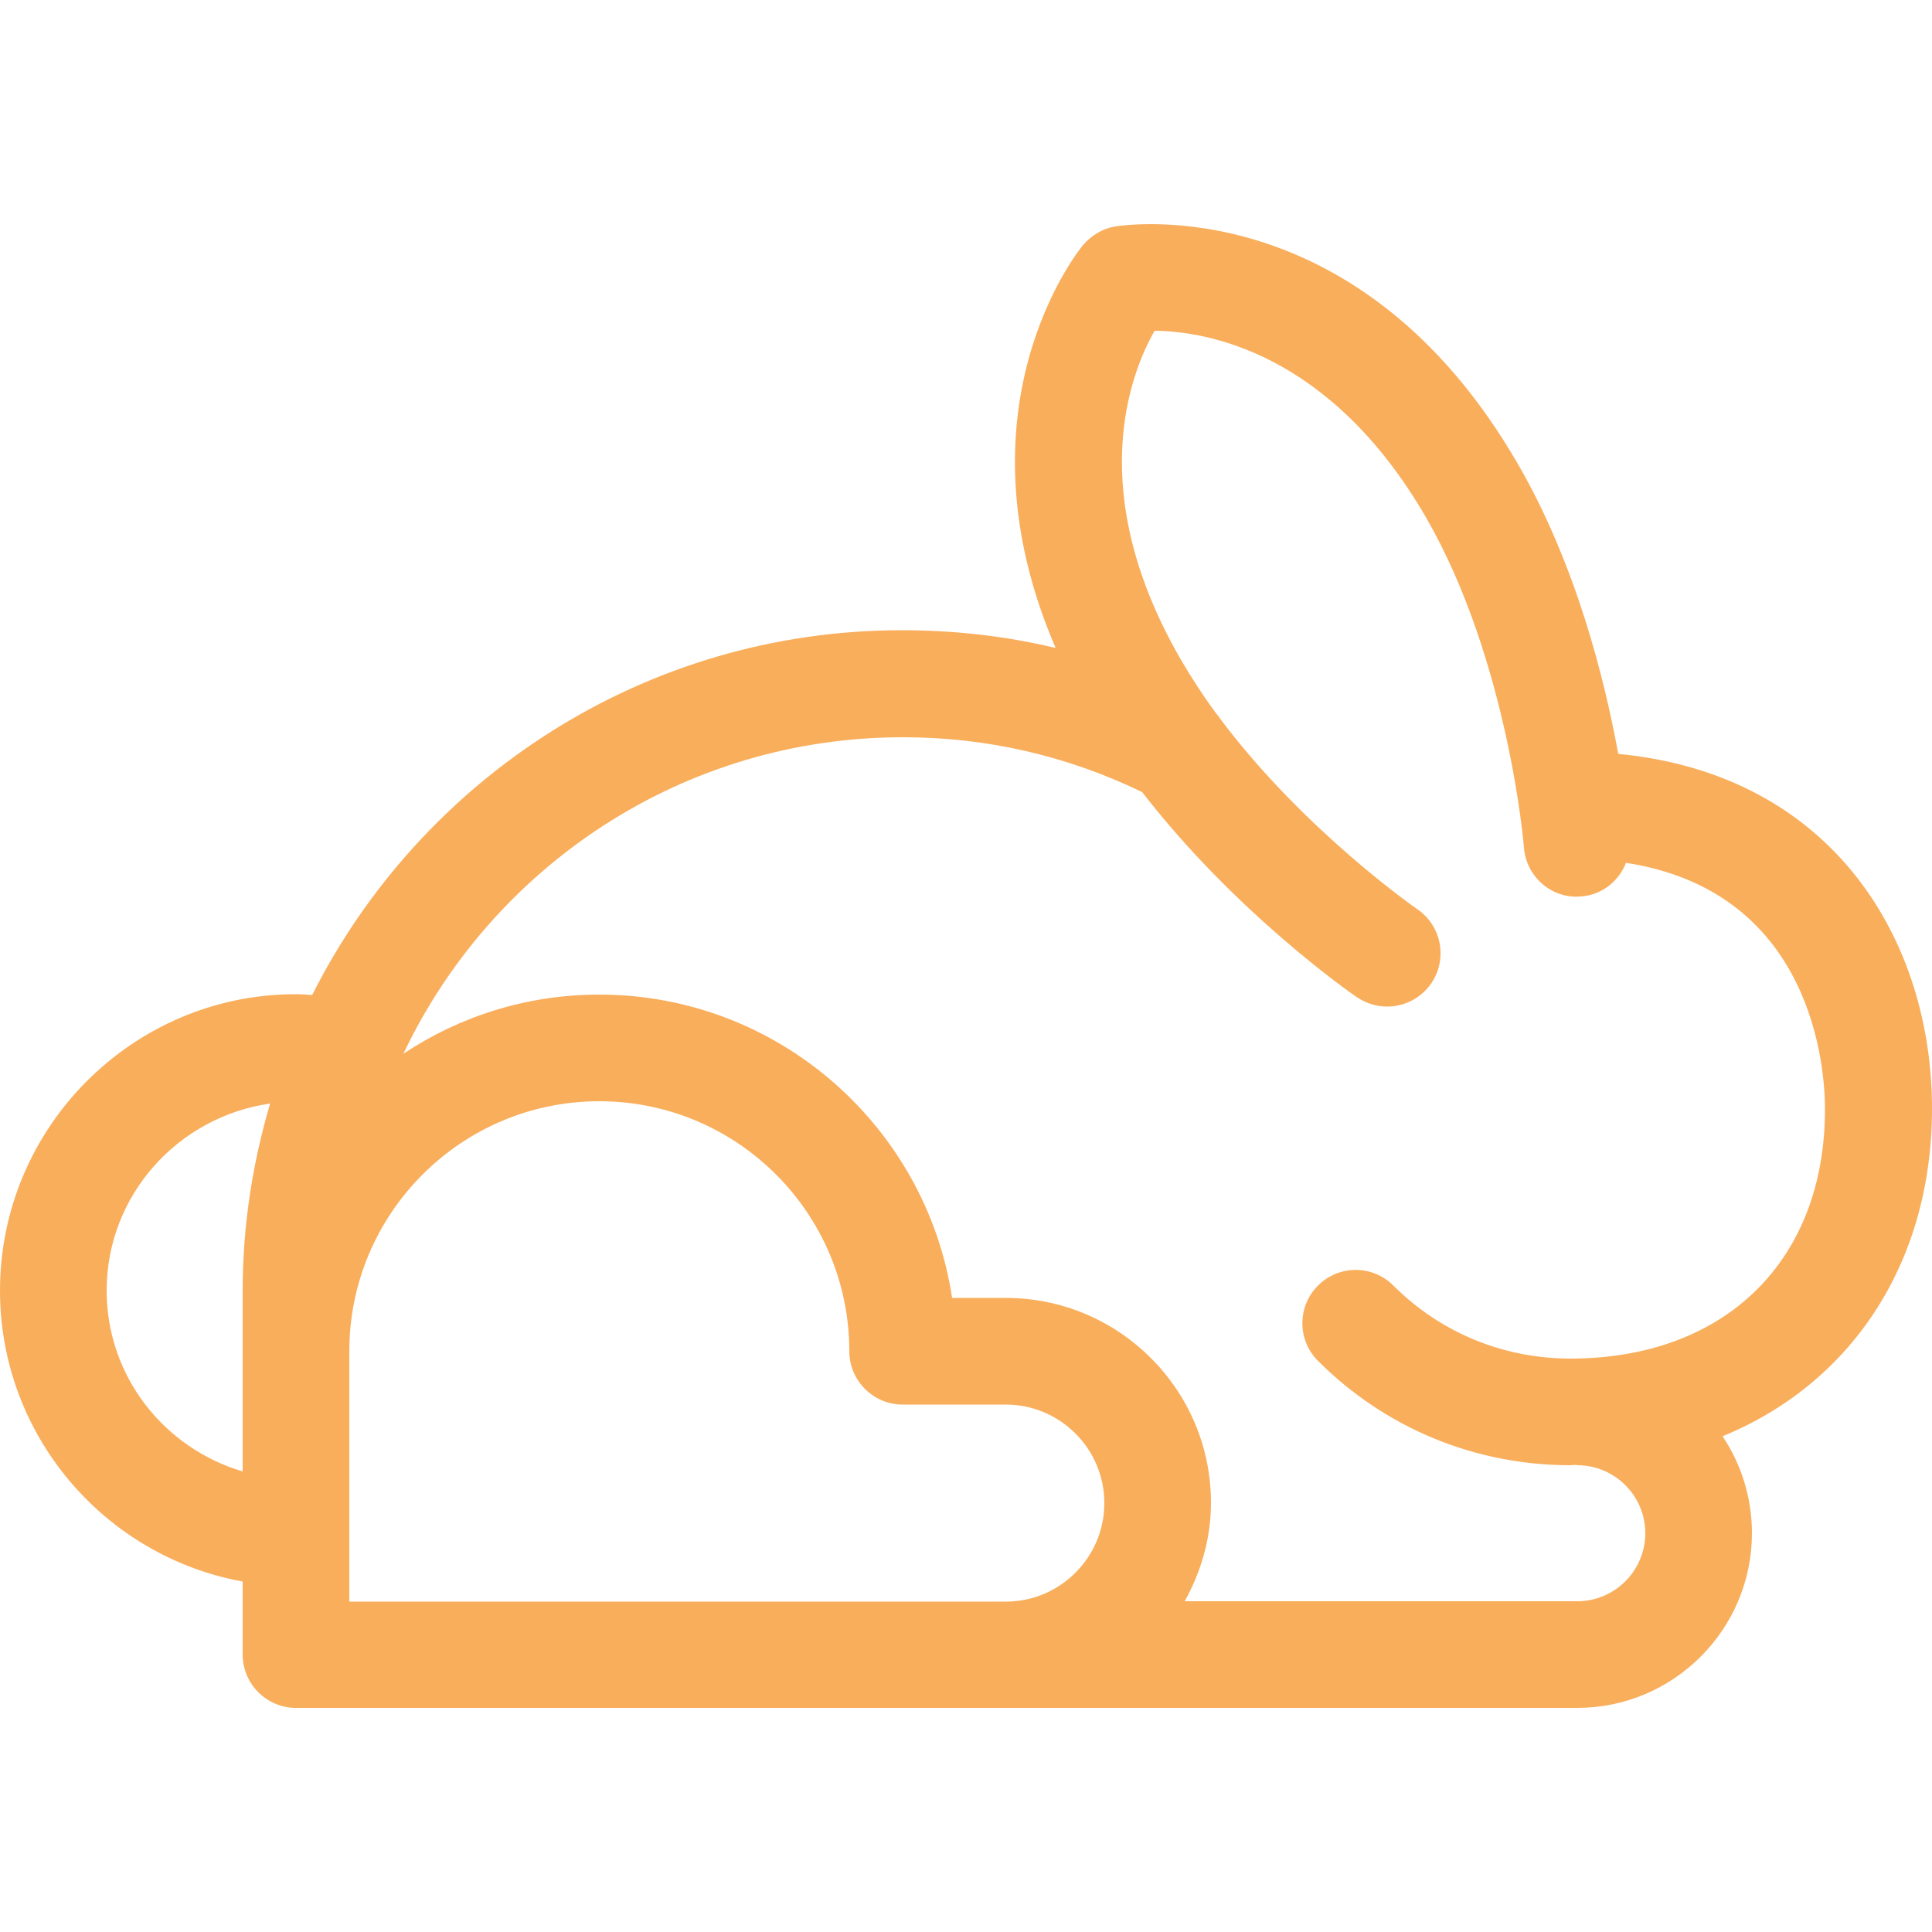 <?xml version="1.0" encoding="utf-8"?>
<!-- Generator: Adobe Illustrator 17.0.0, SVG Export Plug-In . SVG Version: 6.00 Build 0)  -->
<!DOCTYPE svg PUBLIC "-//W3C//DTD SVG 1.1//EN" "http://www.w3.org/Graphics/SVG/1.1/DTD/svg11.dtd">
<svg version="1.1" id="Arrow_1_" xmlns="http://www.w3.org/2000/svg" xmlns:xlink="http://www.w3.org/1999/xlink" x="0px" y="0px"
	 width="500px" height="500px" viewBox="0 0 500 500" enable-background="new 0 0 500 500" xml:space="preserve">
<path fill="#F9AE5C" d="M418.8,195.1c-3.6-19.7-11-49.1-25.9-74.9c-41.1-71.2-101.6-62-104.2-61.6c-3.3,0.5-6.2,2.3-8.4,4.8
	c-1.5,1.8-33.8,42.4-7.1,104.3c-12.9-3.1-26.2-4.6-39.8-4.6c-66.7,0-124.5,38.5-152.6,94.4c-1.5-0.1-3-0.2-4.5-0.2
	C34.4,257.4,0,291.7,0,334c0,37.5,27.1,68.8,62.8,75.3v18.9c0,7.6,6.2,13.8,13.8,13.8h331.6c24.9,0,45.2-20.3,45.2-45.2
	c0-9.3-2.8-17.9-7.6-25.1C479,358.1,500,327,500,286.9C500,243.8,474.8,200.5,418.8,195.1z M27.6,334c0-24.7,18.5-45,42.3-48.4
	c-4.5,15.3-7.1,31.5-7.1,48.4v46.8C42.5,374.8,27.6,356.2,27.6,334z M90.4,349.7c0-35.7,29-64.7,64.7-64.7s64.7,29,64.7,64.7
	c0,7.6,6.2,13.8,13.8,13.8h26.7c14,0,25.5,11.4,25.5,25.5c0,14-11.4,25.5-25.5,25.5H90.4V349.7z M406.4,351.6
	c-17.3,0-33.6-6.7-45.8-18.9c-5.4-5.4-14.1-5.4-19.5,0s-5.4,14.1,0,19.5c17.4,17.4,40.6,27,65.3,27c0.5,0,1-0.1,1.5-0.1
	c0.1,0,0.2,0.1,0.3,0.1c9.7,0,17.6,7.9,17.6,17.6s-7.9,17.6-17.6,17.6H306.6c4.2-7.6,6.8-16.2,6.8-25.5c0-29.2-23.8-53-53.1-53
	h-13.9c-6.7-44.4-45.1-78.5-91.3-78.5c-18.7,0-36.1,5.6-50.7,15.3c23-48.4,72.2-81.9,129.3-81.9c21.7,0,42.5,4.8,61.9,14.2
	c24.1,31.2,54.1,52.1,55.6,53.1c2.4,1.6,5.1,2.4,7.8,2.4c4.4,0,8.7-2.1,11.4-6c4.3-6.3,2.7-14.9-3.6-19.2
	c-0.3-0.2-29.4-20.4-51.1-49.4c-0.3-0.5-0.6-0.9-1-1.3c-3.3-4.5-6.3-9.1-9.1-13.9c-25.1-43.4-13.1-74-6.8-85.1
	c12.7,0.1,45.2,5,70.3,48.4c21.2,36.8,25.3,84.9,25.3,85.4c0.6,7.6,7.3,13.3,14.8,12.6c5.4-0.4,9.8-4,11.6-8.7
	c48.7,7.5,51.5,53.7,51.5,63.6C472.4,326.2,446.5,351.6,406.4,351.6z"/>
</svg>
